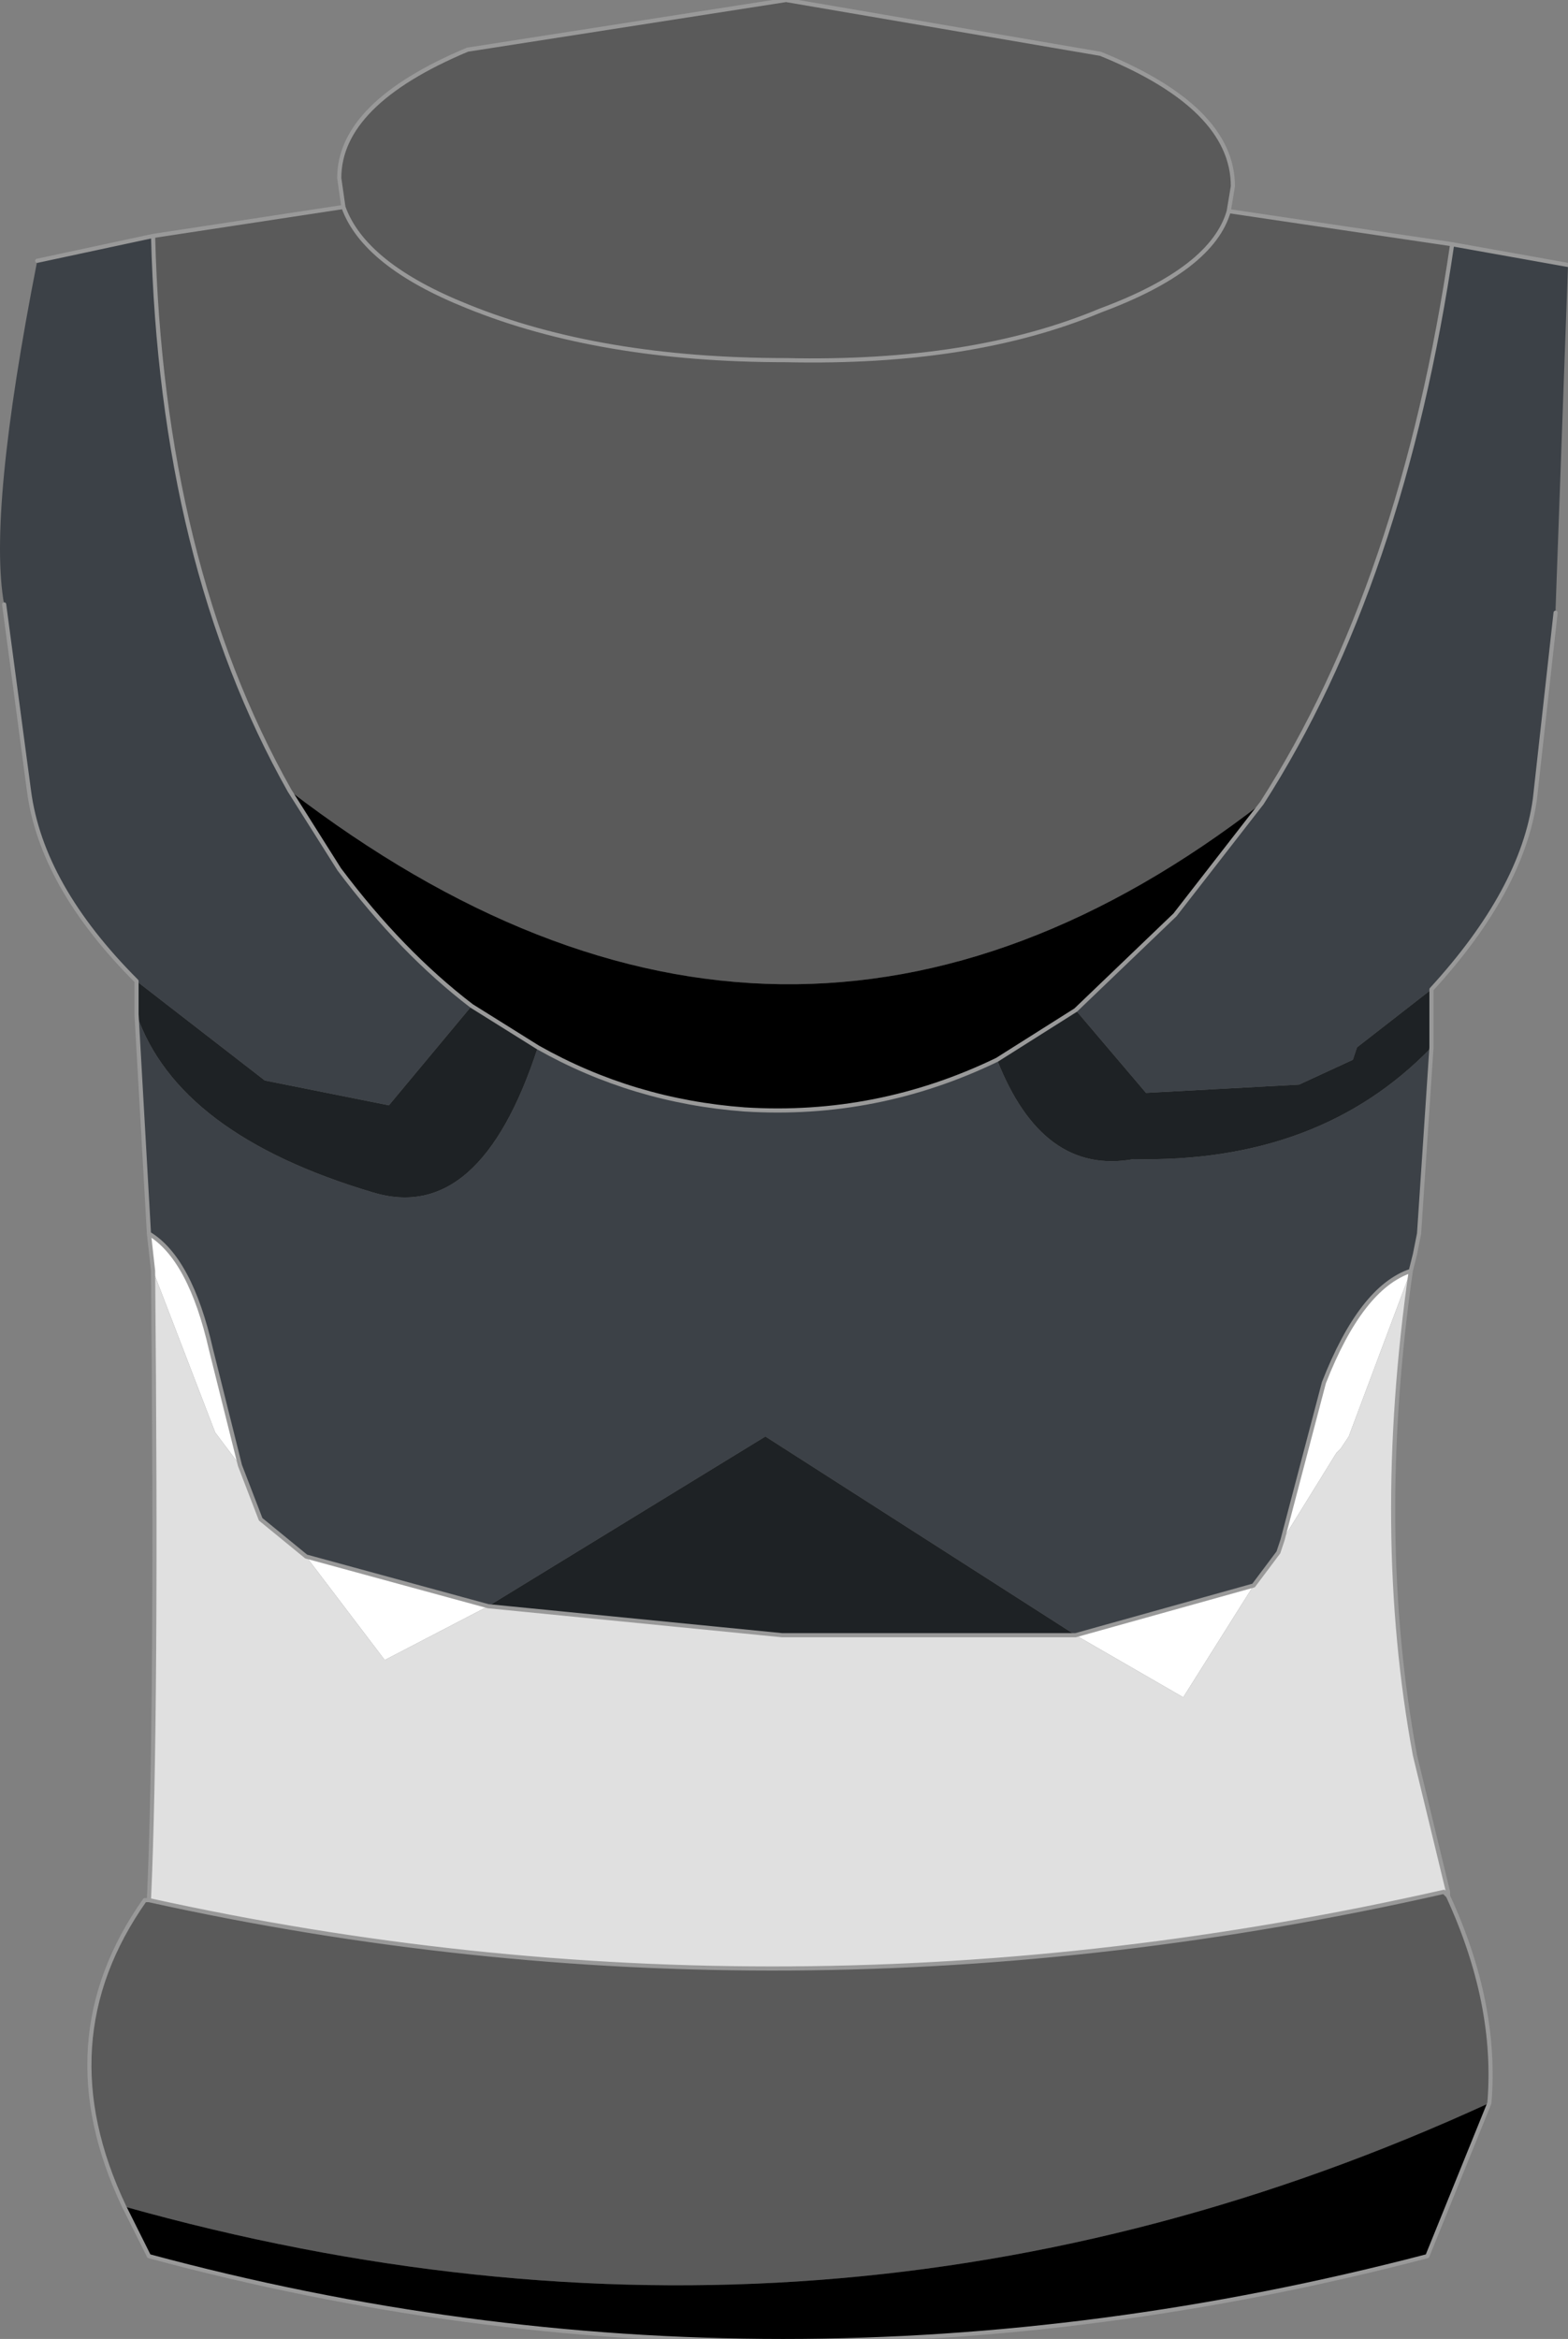<?xml version="1.0" encoding="UTF-8" standalone="no"?>
<svg xmlns:xlink="http://www.w3.org/1999/xlink" height="28.25px" width="18.95px" xmlns="http://www.w3.org/2000/svg">
  <rect width="100%" height="100%" fill="#808080" stroke="none"/>
  <g transform="matrix(1.0, 0.0, 0.0, 1.0, 9.45, 11.6)">
    <path d="M-7.6 3.75 L-7.65 3.3 Q-7.15 3.6 -6.9 4.7 L-6.55 6.1 -6.7 5.9 -6.85 5.7 -7.6 3.75 M-5.75 7.2 L-3.55 7.8 -4.8 8.45 -5.75 7.2 M3.55 8.15 L5.7 7.55 4.85 8.9 3.55 8.15 M6.05 7.0 L6.55 5.1 Q7.0 3.95 7.6 3.75 L6.85 5.75 6.75 5.9 6.7 5.95 6.05 7.0" fill="#ffffff" fill-rule="evenodd" stroke="none"/>
    <path d="M8.1 -8.65 L9.5 -8.4 9.35 -4.25 9.35 -4.2 9.1 -1.95 Q8.95 -0.85 7.85 0.35 L6.95 1.05 6.9 1.2 6.25 1.5 4.4 1.6 3.55 0.6 4.75 -0.55 5.8 -1.9 Q7.5 -4.55 8.1 -8.65 M7.85 1.05 L7.7 3.3 7.65 3.55 7.6 3.75 Q7.0 3.95 6.55 5.1 L6.05 7.0 6.0 7.15 5.7 7.55 3.55 8.15 -0.2 5.75 -3.55 7.8 -5.75 7.2 -6.3 6.75 -6.55 6.1 -6.9 4.7 Q-7.15 3.6 -7.65 3.3 L-7.8 0.65 Q-7.3 2.1 -4.95 2.8 -3.65 3.2 -2.95 1.05 -1.8 1.7 -0.45 1.8 1.15 1.9 2.6 1.2 3.15 2.6 4.25 2.4 6.5 2.45 7.85 1.05 M-7.8 0.25 Q-8.95 -0.9 -9.1 -2.05 L-9.4 -4.3 Q-9.6 -5.4 -9.0 -8.45 L-7.6 -8.75 Q-7.5 -4.8 -5.95 -2.05 L-5.35 -1.1 Q-4.6 -0.1 -3.75 0.55 L-4.75 1.75 -6.25 1.45 -7.8 0.25" fill="#3c4147" fill-rule="evenodd" stroke="none"/>
    <path d="M7.85 0.35 L7.85 1.05 Q6.5 2.45 4.25 2.4 3.15 2.6 2.6 1.2 L3.55 0.6 4.4 1.6 6.25 1.5 6.9 1.2 6.95 1.05 7.85 0.35 M-7.8 0.65 L-7.8 0.25 -6.25 1.45 -4.75 1.75 -3.75 0.55 -2.95 1.05 Q-3.65 3.2 -4.95 2.8 -7.3 2.1 -7.8 0.65 M-3.55 7.8 L-0.2 5.75 3.55 8.15 0.0 8.15 -3.55 7.8" fill="#1e2225" fill-rule="evenodd" stroke="none"/>
    <path d="M8.05 11.25 L8.05 11.3 8.0 11.25 8.05 11.25" fill="#f2f2f2" fill-rule="evenodd" stroke="none"/>
    <path d="M-7.6 -8.75 L-5.3 -9.1 -5.35 -9.45 Q-5.35 -10.35 -3.8 -11.0 L0.05 -11.6 3.85 -10.95 Q5.45 -10.3 5.45 -9.35 L5.4 -9.05 8.1 -8.65 Q7.5 -4.55 5.8 -1.9 0.05 2.55 -5.95 -2.05 -7.5 -4.8 -7.6 -8.75 M8.05 11.3 Q8.65 12.6 8.55 13.8 0.6 17.45 -7.95 15.05 -8.9 13.05 -7.7 11.35 L-7.65 11.35 Q0.05 13.05 8.0 11.25 L8.05 11.3 M-5.3 -9.1 Q-5.05 -8.4 -3.8 -7.9 -2.2 -7.25 0.05 -7.25 2.3 -7.2 3.85 -7.85 5.2 -8.35 5.4 -9.05 5.2 -8.35 3.85 -7.85 2.3 -7.2 0.05 -7.25 -2.2 -7.25 -3.8 -7.9 -5.05 -8.4 -5.3 -9.1" fill="#5a5a5a" fill-rule="evenodd" stroke="none"/>
    <path d="M8.55 13.8 L7.8 15.65 Q-0.05 17.7 -7.65 15.65 L-7.95 15.05 Q0.6 17.45 8.55 13.8 M-5.95 -2.05 Q0.05 2.55 5.8 -1.9 L4.75 -0.55 3.55 0.6 2.6 1.2 Q1.15 1.9 -0.45 1.8 -1.8 1.7 -2.95 1.05 L-3.75 0.55 Q-4.6 -0.1 -5.35 -1.1 L-5.95 -2.05" fill="#000000" fill-rule="evenodd" stroke="none"/>
    <path d="M7.6 3.75 Q7.15 6.9 7.65 9.6 L8.05 11.25 8.0 11.25 Q0.05 13.05 -7.65 11.35 -7.55 9.15 -7.6 3.75 L-6.85 5.7 -6.7 5.9 -6.55 6.1 -6.3 6.75 -5.75 7.2 -4.8 8.45 -3.55 7.8 0.0 8.15 3.55 8.15 4.85 8.9 5.7 7.55 6.0 7.15 6.05 7.0 6.7 5.95 6.75 5.9 6.85 5.75 7.6 3.75" fill="#e0e0e0" fill-rule="evenodd" stroke="none"/>
    <path d="M-7.6 -8.75 L-5.3 -9.1 -5.35 -9.45 Q-5.35 -10.35 -3.8 -11.0 L0.05 -11.6 3.85 -10.95 Q5.45 -10.3 5.45 -9.35 L5.4 -9.05 8.1 -8.65 9.5 -8.4 M9.35 -4.2 L9.1 -1.95 Q8.95 -0.85 7.85 0.35 L7.85 1.05 7.7 3.3 7.65 3.55 7.6 3.75 Q7.15 6.9 7.65 9.6 L8.05 11.25 8.05 11.3 Q8.65 12.6 8.55 13.8 L7.8 15.65 Q-0.05 17.7 -7.65 15.65 L-7.95 15.05 Q-8.9 13.05 -7.7 11.35 L-7.65 11.35 Q-7.55 9.15 -7.6 3.75 L-7.65 3.3 -7.8 0.65 -7.8 0.25 Q-8.95 -0.9 -9.1 -2.05 L-9.4 -4.3 M-9.0 -8.45 L-7.6 -8.75 Q-7.5 -4.8 -5.95 -2.05 L-5.35 -1.1 Q-4.6 -0.1 -3.75 0.55 L-2.95 1.05 Q-1.8 1.7 -0.45 1.8 1.15 1.9 2.6 1.2 L3.55 0.6 4.75 -0.55 5.8 -1.9 Q7.5 -4.55 8.1 -8.65 M5.4 -9.05 Q5.2 -8.35 3.85 -7.85 2.3 -7.2 0.05 -7.25 -2.2 -7.25 -3.8 -7.9 -5.05 -8.4 -5.3 -9.1 M-6.55 6.1 L-6.9 4.7 Q-7.15 3.6 -7.65 3.3 M-6.55 6.1 L-6.3 6.75 -5.75 7.2 -3.55 7.8 0.0 8.15 3.55 8.15 5.7 7.55 6.0 7.15 6.05 7.0 6.55 5.1 Q7.0 3.95 7.6 3.75 M8.0 11.25 L8.05 11.3 M-7.65 11.35 Q0.05 13.05 8.0 11.25" fill="none" stroke="#999999" stroke-linecap="round" stroke-linejoin="round" stroke-width="0.05"/>
  </g>
</svg>
